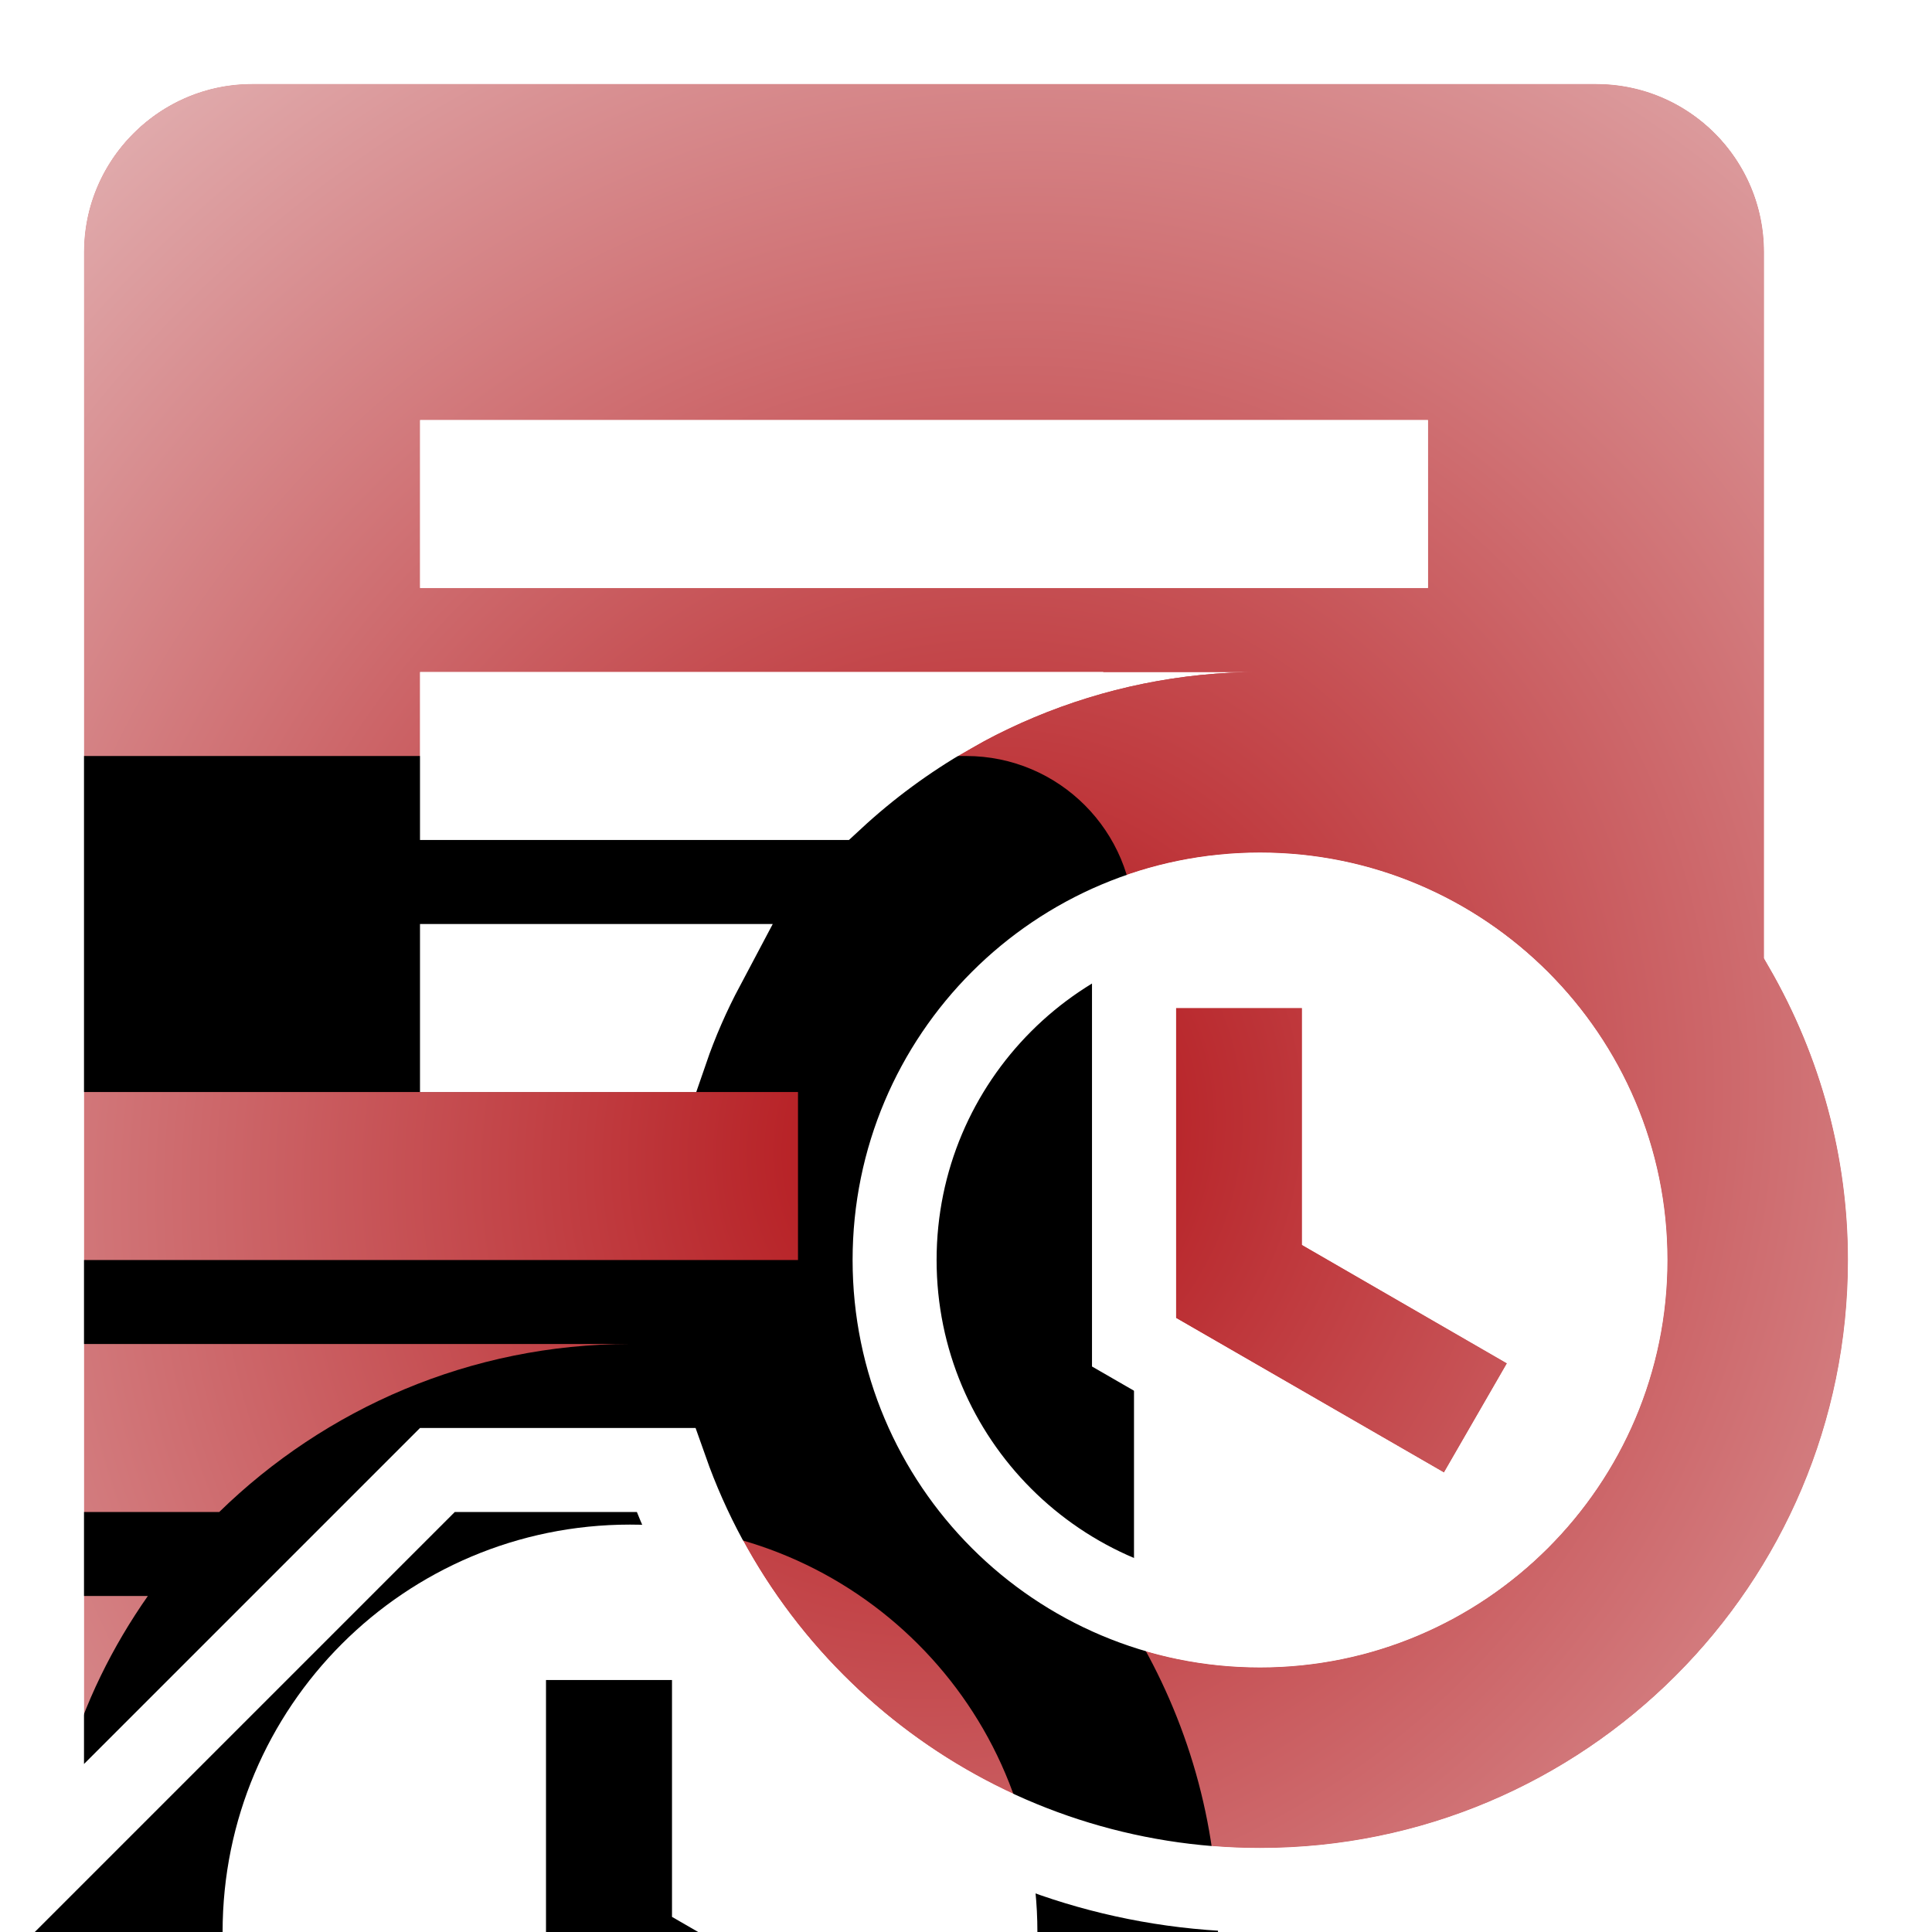 <svg xmlns="http://www.w3.org/2000/svg" xmlns:xlink="http://www.w3.org/1999/xlink" width="46" height="46" viewBox="0 0 46 46">
  <defs>
    <radialGradient id="icon-logs_red-b" cx="50%" cy="59.609%" r="133.539%" fx="50%" fy="59.609%" gradientTransform="rotate(-51.471 .54 .577) scale(1 .936)">
      <stop offset="0%" stop-color="#B20F14"/>
      <stop offset="87.843%" stop-color="#F8F8F8" stop-opacity=".988"/>
      <stop offset="100%" stop-color="#FDFDFD"/>
    </radialGradient>
    <path id="icon-logs_red-a" d="M42,22.82 L42,6 C42,3.8 40.22,2 38,2 L6,2 C3.8,2 2,3.8 2,6 L2,42 L10,34 L16.58,34 C18.3,39.78 23.66,44 30,44 C37.72,44 44,37.74 44,30 C44,27.38 43.26,24.92 42,22.82 M10,10 L34,10 L34,14 L10,14 L10,10 M30,16 C26.2,16 22.74,17.54 20.22,20 L10,20 L10,16 L30,16 M10,22 L18.52,22 C17.68,23.2 17,24.56 16.6,26 L10,26 L10,22 M30,39.7 C24.64,39.7 20.3,35.36 20.3,30 C20.3,24.64 24.64,20.3 30,20.3 C35.34,20.3 39.7,24.64 39.7,30 C39.7,35.36 35.34,39.7 30,39.7 M31,29.64 L35.88,32.46 L34.38,35.06 L28,31.38 L28,24 L31,24 L31,29.64 Z"/>
    <filter id="icon-logs_red-c" width="190.5%" height="192.4%" x="-45.2%" y="-45.2%" filterUnits="objectBoundingBox">
      <feMorphology in="SourceAlpha" radius="3" result="shadowSpreadInner1"/>
      <feGaussianBlur in="shadowSpreadInner1" result="shadowBlurInner1" stdDeviation="7.5"/>
      <feOffset dx="-15" dy="16" in="shadowBlurInner1" result="shadowOffsetInner1"/>
      <feComposite in="shadowOffsetInner1" in2="SourceAlpha" k2="-1" k3="1" operator="arithmetic" result="shadowInnerInner1"/>
      <feColorMatrix in="shadowInnerInner1" values="0 0 0 0 0   0 0 0 0 0   0 0 0 0 0  0 0 0 0.5 0"/>
    </filter>
  </defs>
  <g fill="none" fill-rule="evenodd">
    <use fill="#B20F14" fill-opacity=".858" xlink:href="#icon-logs_red-a"/>
    <use fill="url(#icon-logs_red-b)" xlink:href="#icon-logs_red-a"/>
    <use fill="#000" filter="url(#icon-logs_red-c)" xlink:href="#icon-logs_red-a"/>
    <path stroke="#FFF" stroke-width="2" d="M43,22.548 C44.3,24.807 45,27.363 45,30 C45,38.286 38.279,45 30,45 C23.577,45 17.944,40.921 15.854,35 L10.414,35 L1,44.414 L1,6 C1,3.248 3.248,1 6,1 L38,1 C40.766,1 43,3.242 43,6 L43,22.548 Z M11,11 L11,13 L33,13 L33,11 L11,11 Z M22.536,17 L11,17 L11,19 L19.821,19 C20.653,18.23 21.564,17.56 22.536,17 Z M11,23 L11,25 L15.864,25 C16.098,24.319 16.391,23.65 16.736,23 L11,23 Z M30,38.7 C34.795,38.7 38.7,34.8 38.7,30 C38.7,25.2 34.795,21.3 30,21.3 C25.192,21.3 21.3,25.192 21.3,30 C21.3,34.808 25.192,38.7 30,38.7 Z M32,29.063 L37.246,32.094 L34.747,36.426 L27,31.958 L27,23 L32,23 L32,29.063 Z"/>
  </g>
</svg>
